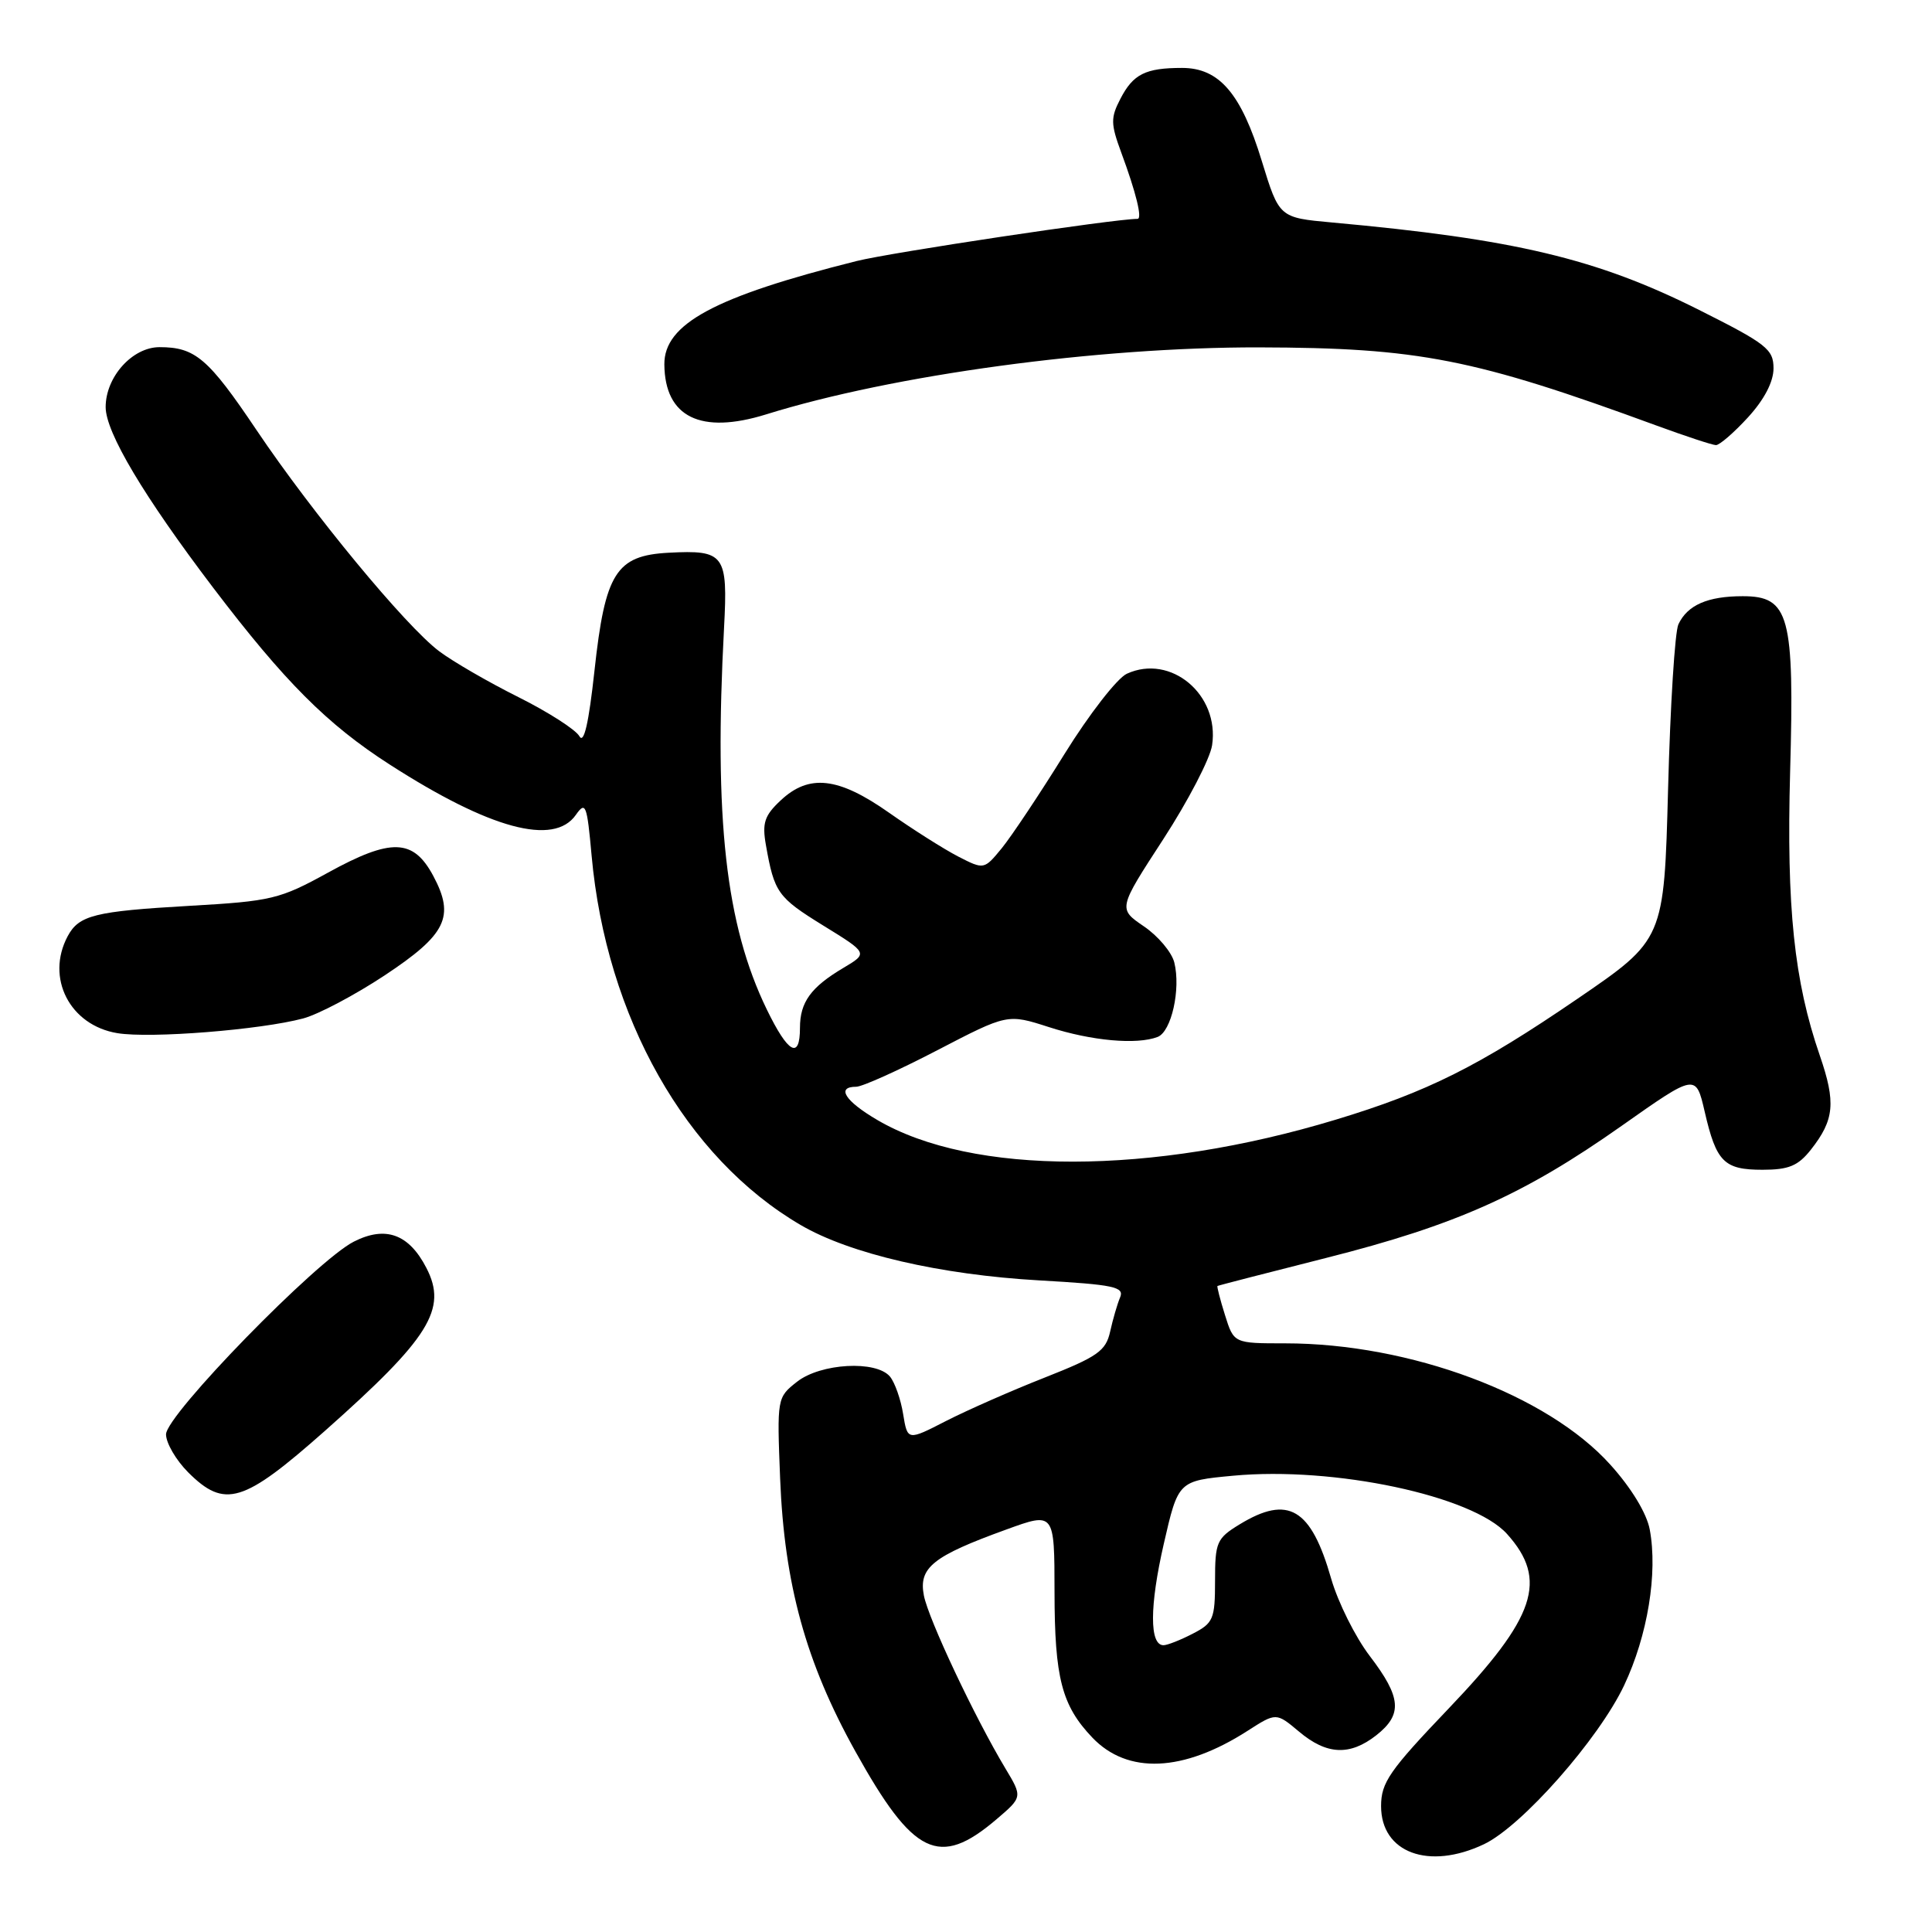 <?xml version="1.0" encoding="UTF-8" standalone="no"?>
<!DOCTYPE svg PUBLIC "-//W3C//DTD SVG 1.1//EN" "http://www.w3.org/Graphics/SVG/1.1/DTD/svg11.dtd" >
<svg xmlns="http://www.w3.org/2000/svg" xmlns:xlink="http://www.w3.org/1999/xlink" version="1.1" viewBox="0 0 256 256">
 <g >
 <path fill="currentColor"
d=" M 196.63 244.37 C 201.65 241.99 211.84 230.44 215.21 223.31 C 218.32 216.72 219.68 208.45 218.60 202.67 C 218.20 200.52 216.16 197.16 213.38 194.08 C 205.03 184.79 186.84 178.00 170.29 178.00 C 163.49 178.00 163.49 178.00 162.32 174.26 C 161.67 172.20 161.23 170.46 161.32 170.40 C 161.42 170.33 167.90 168.66 175.73 166.68 C 192.94 162.33 201.94 158.30 214.89 149.17 C 224.71 142.25 224.71 142.25 225.88 147.30 C 227.42 153.98 228.44 155.00 233.55 155.00 C 237.02 155.00 238.26 154.48 239.95 152.34 C 243.07 148.38 243.28 146.09 241.13 139.85 C 237.73 130.00 236.71 120.22 237.20 102.29 C 237.78 81.54 237.10 79.00 230.92 79.00 C 226.28 79.00 223.60 80.17 222.40 82.72 C 221.93 83.70 221.32 93.50 221.03 104.50 C 220.50 124.50 220.50 124.50 209.00 132.36 C 195.93 141.29 189.14 144.69 177.00 148.36 C 152.57 155.76 128.83 155.78 116.26 148.41 C 111.97 145.90 110.76 144.00 113.45 144.00 C 114.25 144.00 119.09 141.82 124.20 139.16 C 133.50 134.33 133.50 134.33 139.00 136.10 C 144.64 137.92 150.63 138.46 153.39 137.40 C 155.22 136.70 156.48 131.06 155.60 127.53 C 155.26 126.17 153.44 124.01 151.56 122.74 C 148.15 120.41 148.15 120.41 154.14 111.20 C 157.43 106.13 160.35 100.52 160.61 98.74 C 161.61 92.04 155.14 86.61 149.32 89.27 C 148.04 89.85 144.32 94.64 141.05 99.91 C 137.78 105.19 134.04 110.79 132.75 112.38 C 130.39 115.25 130.39 115.25 126.94 113.48 C 125.05 112.50 120.93 109.89 117.79 107.68 C 111.08 102.96 107.20 102.52 103.43 106.07 C 101.29 108.07 100.97 109.06 101.49 111.99 C 102.60 118.28 103.05 118.91 109.07 122.63 C 115.03 126.30 115.03 126.30 111.77 128.24 C 107.45 130.80 106.00 132.79 106.00 136.19 C 106.00 140.45 104.43 139.58 101.60 133.75 C 96.16 122.54 94.59 108.55 95.94 83.18 C 96.46 73.46 96.01 72.85 88.60 73.24 C 81.62 73.61 80.18 75.91 78.77 88.88 C 78.01 95.85 77.37 98.63 76.77 97.55 C 76.28 96.68 72.65 94.35 68.69 92.37 C 64.74 90.40 60.01 87.66 58.20 86.30 C 53.75 82.96 41.38 67.98 34.00 57.00 C 27.60 47.48 25.87 46.00 21.14 46.00 C 17.54 46.00 14.00 49.94 14.00 53.94 C 14.00 57.29 19.04 65.75 28.25 77.88 C 37.71 90.32 43.35 95.98 51.63 101.30 C 64.90 109.84 73.39 112.14 76.30 107.98 C 77.60 106.13 77.78 106.60 78.39 113.36 C 80.33 134.79 90.88 153.43 106.09 162.32 C 112.62 166.14 124.57 168.91 137.73 169.66 C 147.60 170.22 149.01 170.52 148.42 171.91 C 148.05 172.78 147.46 174.82 147.10 176.44 C 146.53 179.01 145.44 179.77 138.47 182.52 C 134.09 184.24 128.19 186.84 125.37 188.28 C 120.25 190.91 120.25 190.91 119.67 187.37 C 119.36 185.42 118.57 183.19 117.93 182.41 C 116.11 180.22 108.74 180.63 105.61 183.09 C 102.96 185.17 102.95 185.27 103.37 195.90 C 103.93 209.93 106.78 220.28 113.33 232.05 C 121.02 245.88 124.43 247.54 132.00 241.10 C 135.50 238.12 135.50 238.12 133.21 234.31 C 129.14 227.52 123.04 214.58 122.42 211.42 C 121.70 207.72 123.59 206.20 133.34 202.67 C 139.72 200.35 139.72 200.35 139.73 210.93 C 139.74 222.35 140.69 225.99 144.74 230.24 C 149.42 235.14 156.78 234.82 165.30 229.35 C 169.10 226.91 169.10 226.91 172.13 229.45 C 175.80 232.54 178.86 232.68 182.37 229.93 C 185.87 227.17 185.69 224.92 181.51 219.44 C 179.59 216.93 177.29 212.31 176.39 209.19 C 173.72 199.84 170.71 198.05 164.25 201.99 C 161.22 203.84 161.00 204.34 161.00 209.46 C 161.00 214.53 160.77 215.07 158.05 216.47 C 156.43 217.31 154.68 218.00 154.17 218.00 C 152.30 218.00 152.32 212.81 154.20 204.60 C 156.12 196.22 156.12 196.22 163.40 195.54 C 176.77 194.29 195.13 198.19 199.69 203.26 C 205.16 209.34 203.50 214.30 191.96 226.38 C 184.11 234.60 183.00 236.19 183.00 239.32 C 183.00 245.50 189.32 247.84 196.63 244.37 Z  M 43.04 189.61 C 56.92 177.30 59.32 173.46 56.50 168.01 C 54.18 163.51 51.09 162.39 46.89 164.52 C 41.96 167.01 22.00 187.49 22.00 190.06 C 22.00 191.21 23.32 193.47 24.92 195.08 C 29.78 199.93 32.22 199.19 43.04 189.61 Z  M 40.17 134.95 C 42.19 134.41 47.04 131.84 50.96 129.25 C 59.16 123.82 60.30 121.47 57.41 116.06 C 54.76 111.11 51.84 111.02 43.46 115.63 C 37.06 119.15 35.99 119.41 25.08 120.03 C 12.55 120.75 10.46 121.27 8.97 124.05 C 6.02 129.57 9.25 135.87 15.56 136.90 C 19.95 137.62 34.51 136.46 40.17 134.95 Z  M 231.62 55.30 C 233.77 52.95 235.00 50.60 235.00 48.81 C 235.00 46.28 234.09 45.56 225.12 41.06 C 211.59 34.27 200.70 31.68 176.50 29.48 C 169.50 28.84 169.50 28.84 167.19 21.32 C 164.46 12.38 161.55 9.00 156.63 9.00 C 151.78 9.00 150.15 9.82 148.46 13.09 C 147.15 15.61 147.17 16.41 148.57 20.21 C 150.53 25.50 151.39 29.00 150.73 29.00 C 147.69 29.00 118.05 33.45 113.50 34.59 C 94.68 39.31 87.98 42.92 88.03 48.30 C 88.10 55.28 92.84 57.60 101.51 54.91 C 118.37 49.66 145.41 45.99 166.80 46.03 C 188.00 46.08 195.33 47.52 219.50 56.39 C 223.35 57.80 226.89 58.97 227.37 58.98 C 227.84 58.99 229.75 57.34 231.62 55.30 Z "/>
</g>
</svg>